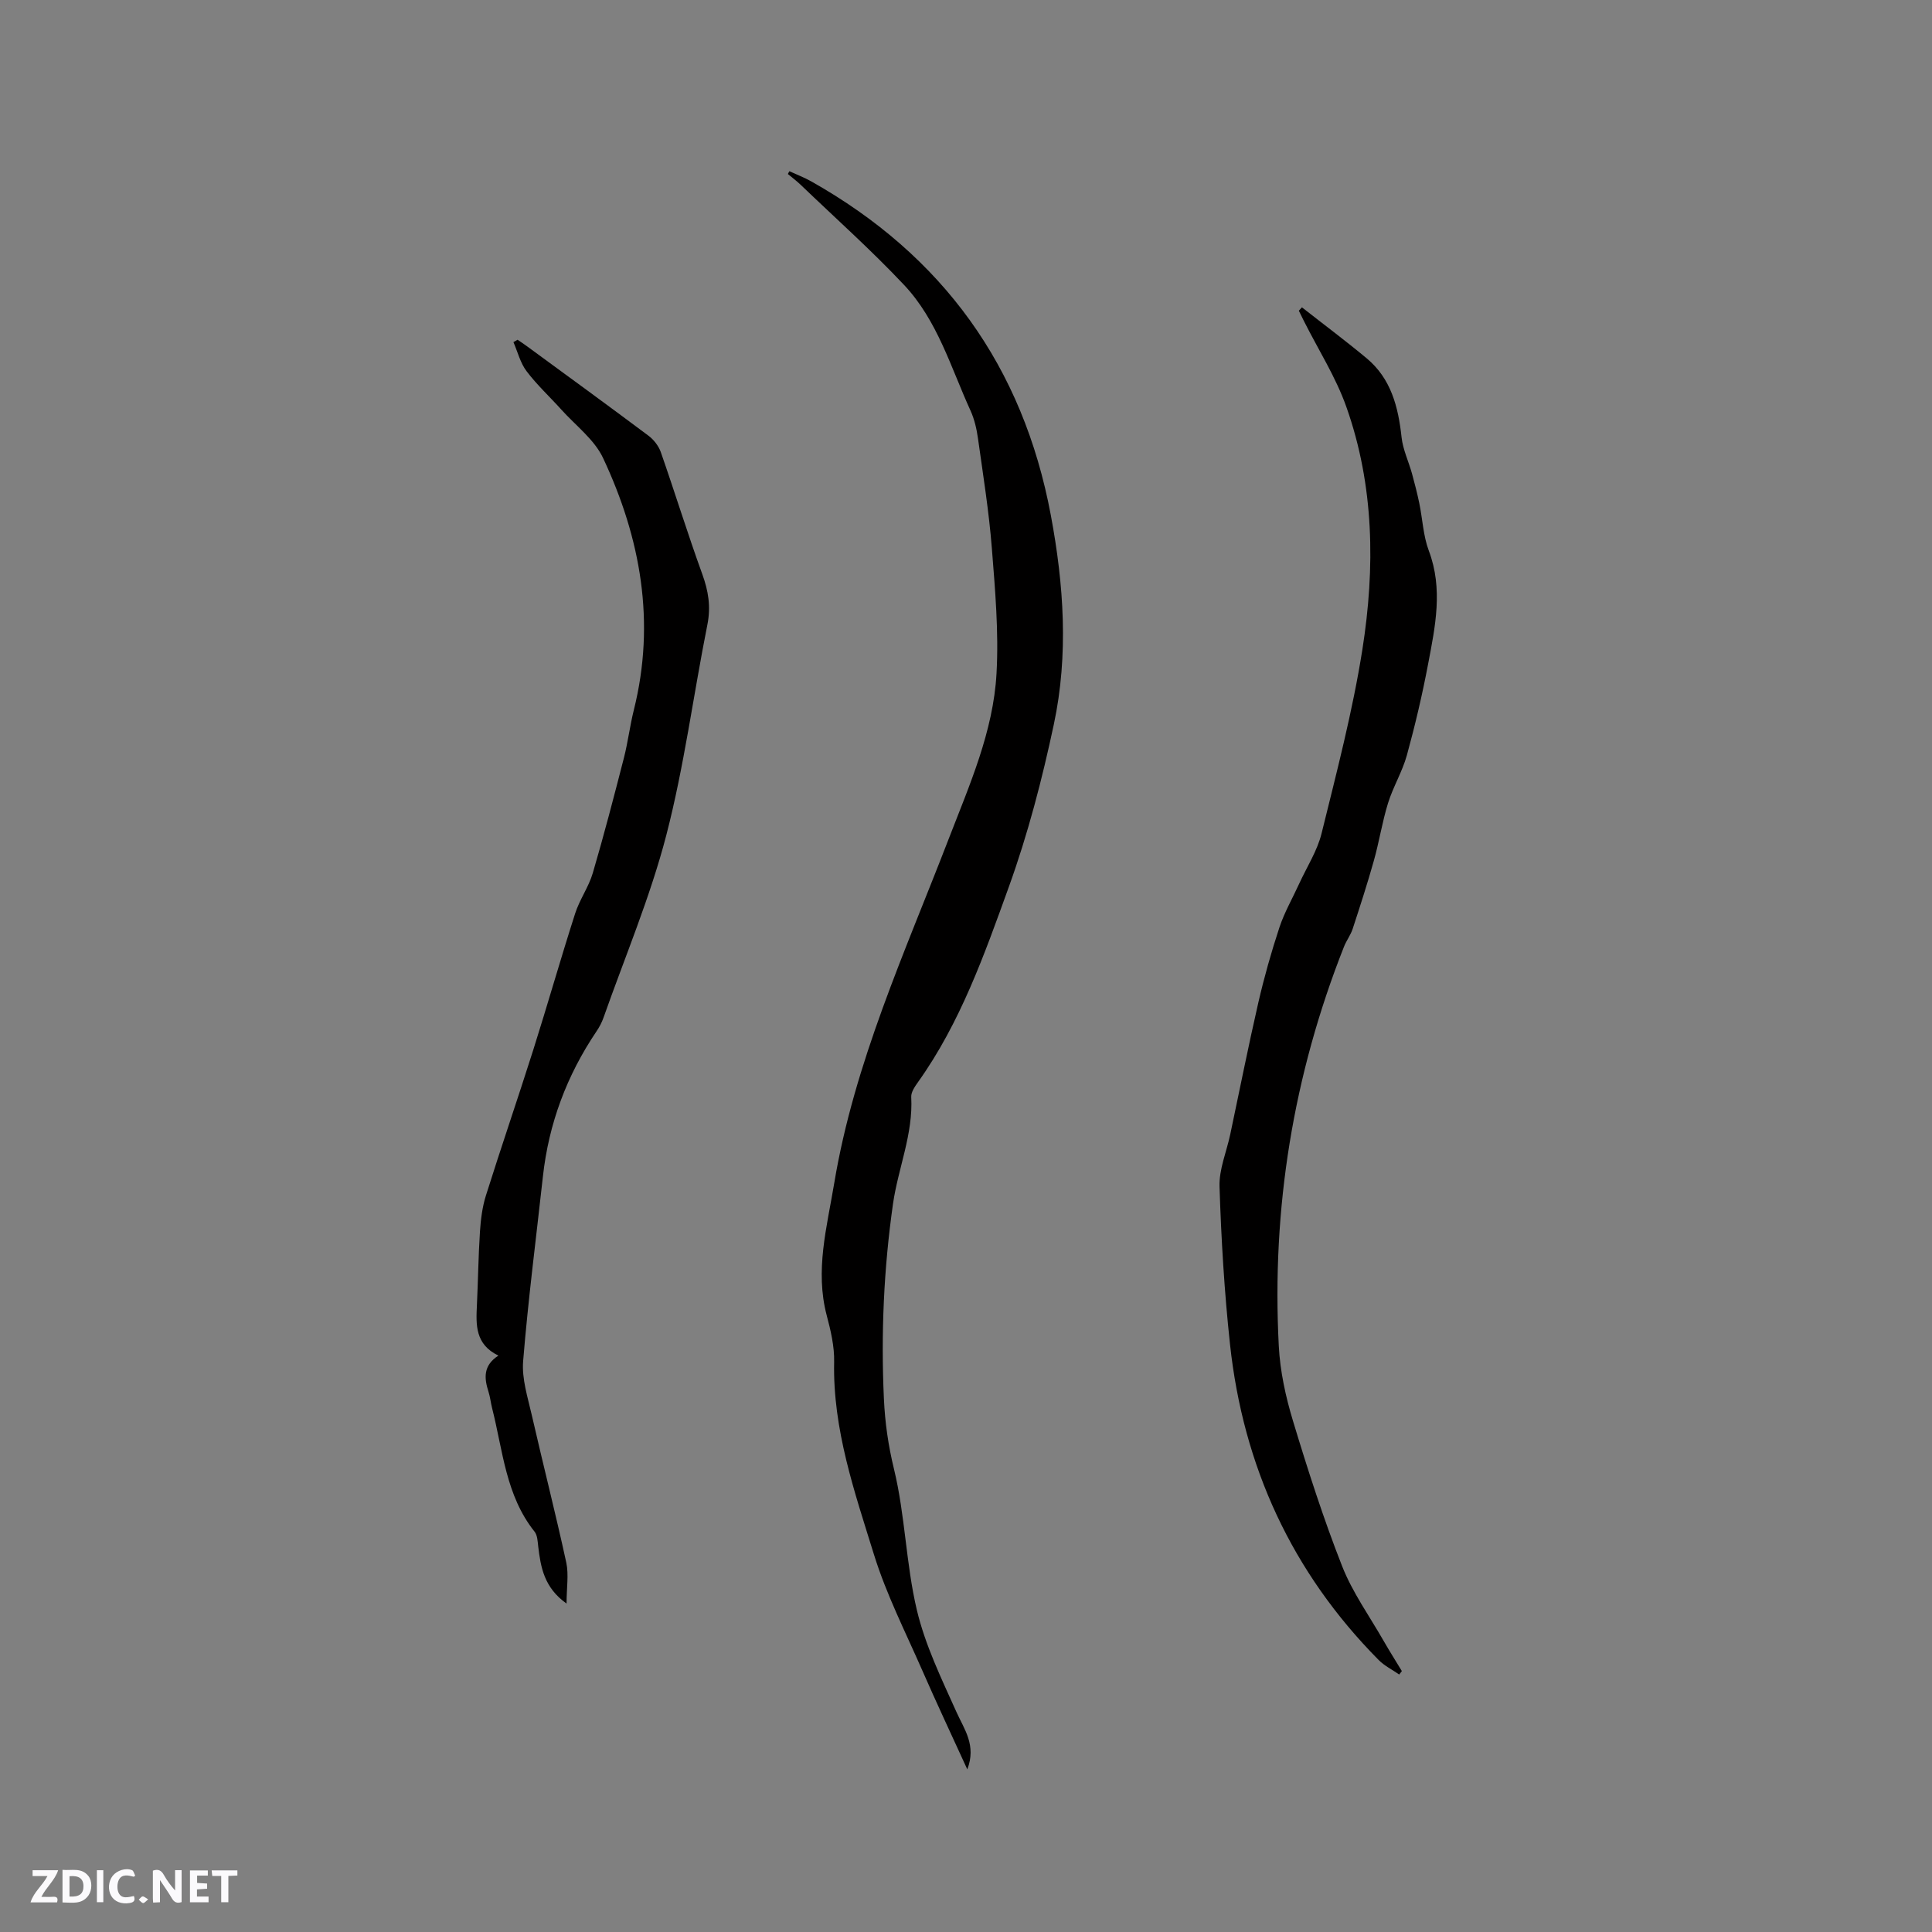 <svg enable-background="new 0 0 400 400" viewBox="0 0 400 400" xmlns="http://www.w3.org/2000/svg"><rect x="0" y="0" width="400" height="400" fill="#808080" stroke="none"/><g fill="#fbfafc"><path d="m37.59 393.81c-.92.31-1.52.05-2-.78-.7-1.2-1.52-2.34-2.47-3.78v4.59c-.55.03-.95.05-1.41.07-.03-.37-.06-.64-.06-.91 0-1.91 0-3.81 0-5.7 1.13-.41 1.77-.03 2.29.91.62 1.11 1.38 2.14 2.31 3.19v-4.2h1.35v6.61z"/><path d="m12.94 393.88v-6.75c1.9.19 3.93-.54 5.37 1.29.8 1.01.78 2.88.03 3.97-1.37 1.97-3.4 1.51-5.4 1.49m1.45-1.22c2.04.12 2.92-.58 2.89-2.21-.03-1.51-.98-2.19-2.89-2z"/><path d="m11.81 393.87h-5.49c.68-2.18 2.47-3.48 3.51-5.45h-3.08v-1.21h5.29c-.71 2.13-2.44 3.48-3.47 5.51.86 0 1.63.04 2.39-.01.79-.05 1.14.21.85 1.16"/><path d="m39.33 393.86v-6.61h3.7v1.07h-2.22v1.52c.68.04 1.34.09 2.07.13v1.07c-.72.05-1.38.09-2.1.14v1.48h2.4v1.19h-3.85z"/><path d="m27.71 388.56c-1.15-.3-2.46-.61-3.1.64-.37.73-.41 1.93-.06 2.67.63 1.35 1.99.93 3.17.68.35.94-.01 1.32-.93 1.46-1.62.25-3.05-.27-3.76-1.48-.73-1.24-.6-3.03.31-4.17.88-1.11 2.71-1.7 4-1.16.32.13.44.74.65 1.12-.1.08-.19.16-.28.24"/><path d="m49.15 387.24v1.07c-.59.02-1.17.05-1.87.08v5.44h-1.48v-5.44h-1.85c-.05-.4-.08-.73-.13-1.15z"/><path d="m20.06 387.21h1.33v6.62h-1.33z"/><path d="m30.68 393.25c-.49.38-.8.79-1.05.76-.32-.05-.6-.45-.9-.7.26-.24.51-.64.8-.67.29-.04.62.3 1.15.61"/></g><path d="m163.44 35.45c1.51.7 3.08 1.29 4.53 2.11 27.23 15.35 43.83 38.32 49.59 69.1 2.7 14.41 3.69 28.92.63 43.29-2.42 11.37-5.37 22.72-9.31 33.64-5.05 13.98-10.03 28.13-18.81 40.44-.65.92-1.46 2.08-1.41 3.09.42 7.69-2.72 14.75-3.78 22.16-1.9 13.36-2.5 26.76-1.88 40.27.23 5.02.9 9.71 2.1 14.64 2.31 9.53 2.46 19.59 4.72 29.13 1.73 7.3 5.11 14.25 8.21 21.15 1.64 3.64 4.14 6.87 2.24 11.86-3.29-7.2-6.39-13.78-9.3-20.44-3.48-7.95-7.46-15.77-10.02-24.02-4.02-12.98-8.55-25.95-8.25-39.9.07-3.21-.71-6.5-1.54-9.64-2.45-9.31.04-18.23 1.55-27.32 4.16-25.02 14.67-47.89 23.68-71.26 4.31-11.18 9.26-22.24 9.93-34.33.48-8.61-.29-17.31-.97-25.94-.6-7.59-1.81-15.14-2.87-22.7-.27-1.95-.73-3.96-1.54-5.75-4.08-8.94-6.85-18.68-13.73-26-6.81-7.24-14.26-13.88-21.44-20.77-.83-.8-1.77-1.49-2.65-2.23.09-.2.2-.39.32-.58z" fill="#010000"/><path d="m269.55 63.63c4.47 3.51 9.03 6.91 13.39 10.54 5.07 4.22 6.56 10.08 7.24 16.37.28 2.55 1.46 5 2.16 7.52.56 2.03 1.08 4.07 1.51 6.13.68 3.28.81 6.75 1.97 9.83 2.99 7.92 1.33 15.7-.15 23.48-1.2 6.34-2.68 12.64-4.39 18.86-.94 3.4-2.85 6.53-3.9 9.91-1.21 3.9-1.83 7.99-2.94 11.93-1.33 4.74-2.85 9.42-4.38 14.1-.42 1.29-1.3 2.43-1.8 3.7-10.51 26.58-14.99 54.18-13.5 82.68.27 5.22 1.42 10.5 2.94 15.51 3.06 10.12 6.3 20.22 10.17 30.06 2.14 5.45 5.67 10.36 8.61 15.5 1.2 2.1 2.51 4.16 3.76 6.23-.18.24-.37.47-.55.71-1.42-.99-3.04-1.78-4.24-2.99-17.98-18.15-28.06-40.11-30.79-65.38-1.17-10.83-1.82-21.74-2.17-32.63-.12-3.58 1.45-7.21 2.22-10.83 1.93-9.09 3.73-18.21 5.81-27.27 1.21-5.25 2.68-10.46 4.37-15.58 1.04-3.14 2.73-6.06 4.11-9.09 1.58-3.45 3.73-6.76 4.62-10.38 3.11-12.63 6.43-25.27 8.45-38.09 2.65-16.87 2.47-33.88-3.33-50.23-2.17-6.13-5.76-11.76-8.71-17.62-.38-.75-.75-1.51-1.12-2.27.2-.22.42-.46.64-.7z" fill="#010000"/><path d="m117.3 332c-4.64-3.28-5.36-7.51-5.87-11.85-.12-1.03-.16-2.29-.75-3.03-5.98-7.49-6.56-16.8-8.79-25.56-.29-1.13-.4-2.31-.75-3.41-.9-2.8-1.15-5.42 2.05-7.49-4.83-2.33-4.65-6.36-4.45-10.44.24-5.08.3-10.16.63-15.23.17-2.52.48-5.1 1.24-7.49 3.17-10.08 6.61-20.07 9.8-30.14 2.97-9.39 5.66-18.86 8.67-28.24.92-2.88 2.8-5.47 3.65-8.36 2.32-7.89 4.39-15.86 6.44-23.83.84-3.27 1.24-6.66 2.06-9.94 4.55-18.21 1.42-35.56-6.37-52.16-1.8-3.83-5.66-6.71-8.61-9.99-2.41-2.68-5.08-5.14-7.24-8-1.29-1.71-1.83-3.99-2.71-6.01.29-.16.57-.33.86-.49.67.46 1.35.91 2 1.39 8.38 6.14 16.78 12.25 25.1 18.48 1.09.82 2.1 2.11 2.55 3.39 2.93 8.39 5.55 16.89 8.58 25.24 1.27 3.49 1.81 6.74 1.07 10.47-2.9 14.53-4.8 29.3-8.51 43.61-3.34 12.86-8.58 25.23-13.01 37.8-.35.99-.86 1.95-1.45 2.82-6.15 9.12-9.89 19.12-11.09 30.07-1.4 12.73-3.05 25.43-4.09 38.19-.3 3.66.95 7.49 1.79 11.18 2.33 10.2 4.93 20.35 7.15 30.57.52 2.48.05 5.21.05 8.45z" fill="#010000"/></svg>